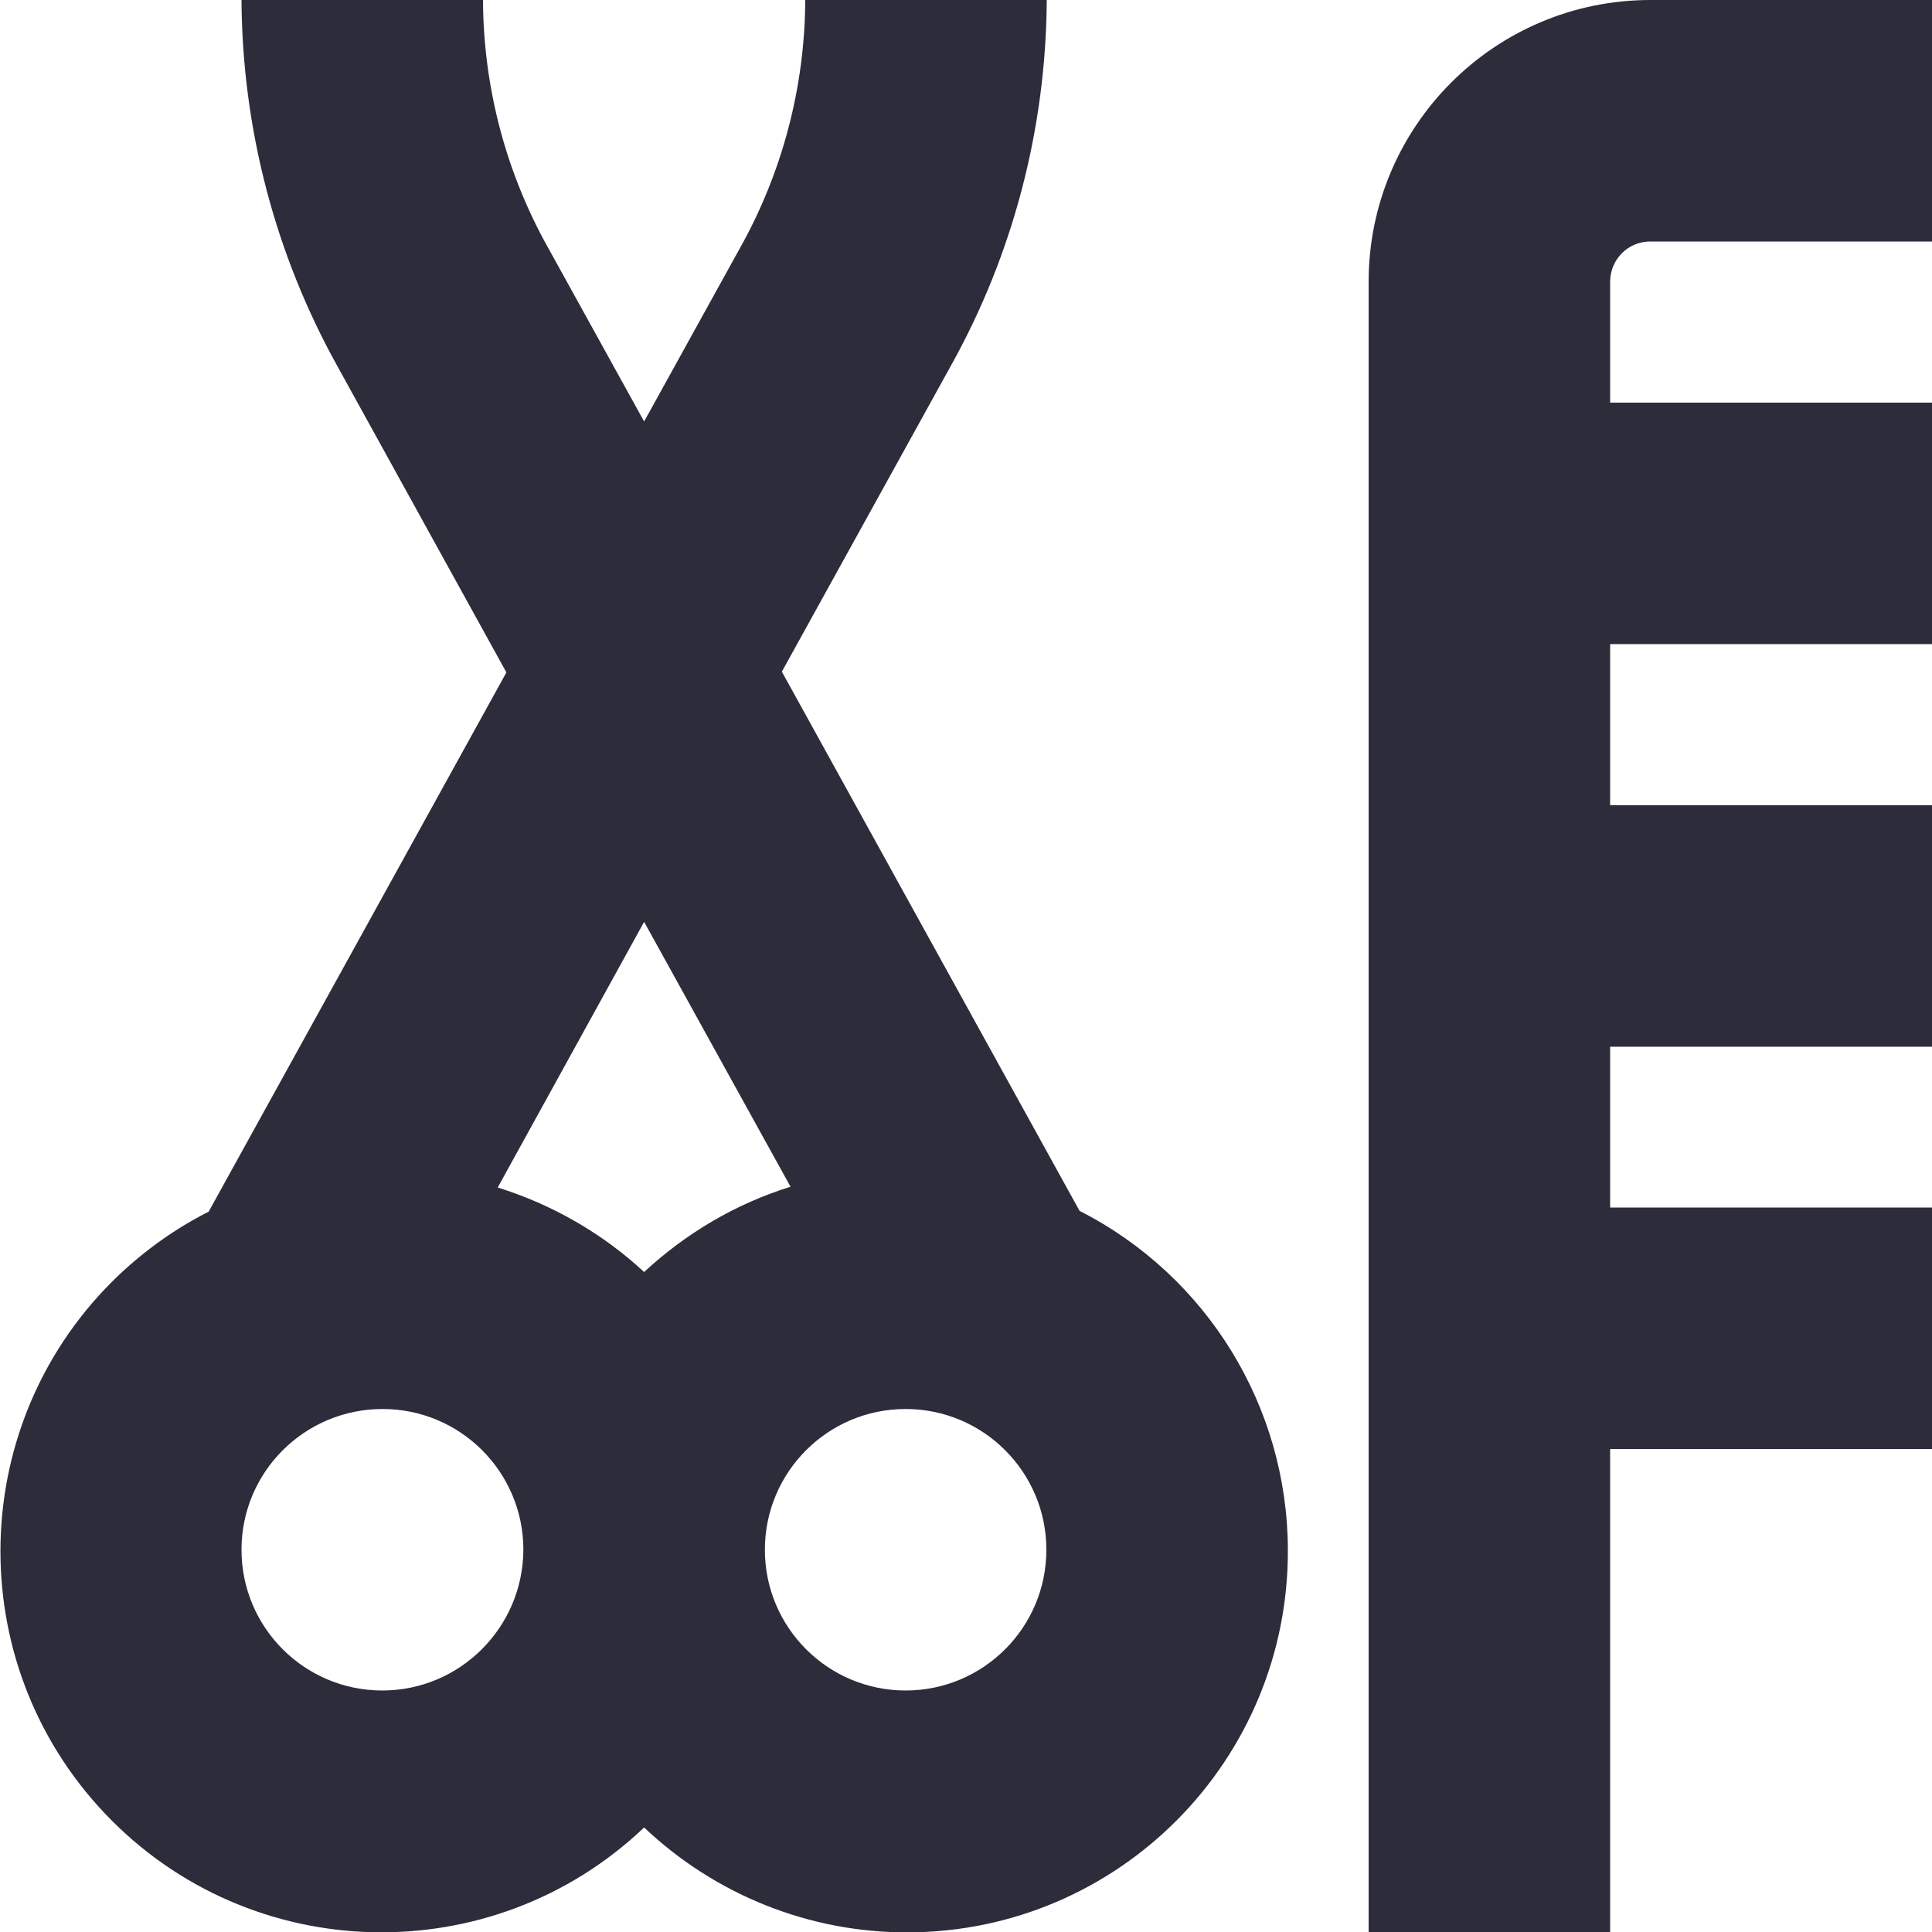 <?xml version="1.0" encoding="utf-8"?>
<!-- Generator: Adobe Illustrator 26.0.0, SVG Export Plug-In . SVG Version: 6.00 Build 0)  -->
<svg version="1.1" id="Layer_1" xmlns="http://www.w3.org/2000/svg" xmlns:xlink="http://www.w3.org/1999/xlink" x="0px" y="0px"
	 viewBox="0 0 512 512" style="enable-background:new 0 0 512 512;" xml:space="preserve">
<style type="text/css">
	.st0{fill:#2C2C3B;}
</style>
<path class="st0" d="M426.7,74.7v32H512v64h-85.3v42.7H512v64h-85.3V320H512v64h-85.3v128h-64V74.7c0-41.2,33.4-74.7,74.7-74.7H512
	v64h-74.7C431.4,64,426.7,68.8,426.7,74.7z M341.3,410.7c0.2,55.8-44.8,101.2-100.6,101.4c-26.1,0.1-51.1-9.9-70-27.8
	c-40.4,38.4-104.4,36.8-142.8-3.6c-38.4-40.4-36.8-104.4,3.6-142.8c7.1-6.7,15.1-12.4,23.8-16.8l78.9-142.9l-44.7-81
	C72.9,67.4,64.2,34,64,0h64c0.1,23.2,6.1,45.9,17.5,66.1l25.2,45.6l25.2-45.6c11.4-20.2,17.4-43,17.5-66.1h64
	c-0.2,34-8.9,67.4-25.5,97.1L207.2,178l78.9,142.9C319.9,338.1,341.2,372.8,341.3,410.7z M170.7,244.3l-38.8,70.4
	c14.4,4.5,27.7,12.1,38.8,22.4c11.1-10.3,24.3-18.1,38.8-22.6L170.7,244.3z M138.7,410.7c0-20.6-16.7-37.3-37.3-37.3
	S64,390,64,410.7c0,20.6,16.7,37.3,37.3,37.3C121.9,448,138.6,431.3,138.7,410.7z M277.3,410.7c0-20.6-16.7-37.3-37.3-37.3
	c-20.6,0-37.3,16.7-37.3,37.3c0,20.6,16.7,37.3,37.3,37.3C260.6,448,277.3,431.3,277.3,410.7z"/>
</svg>
